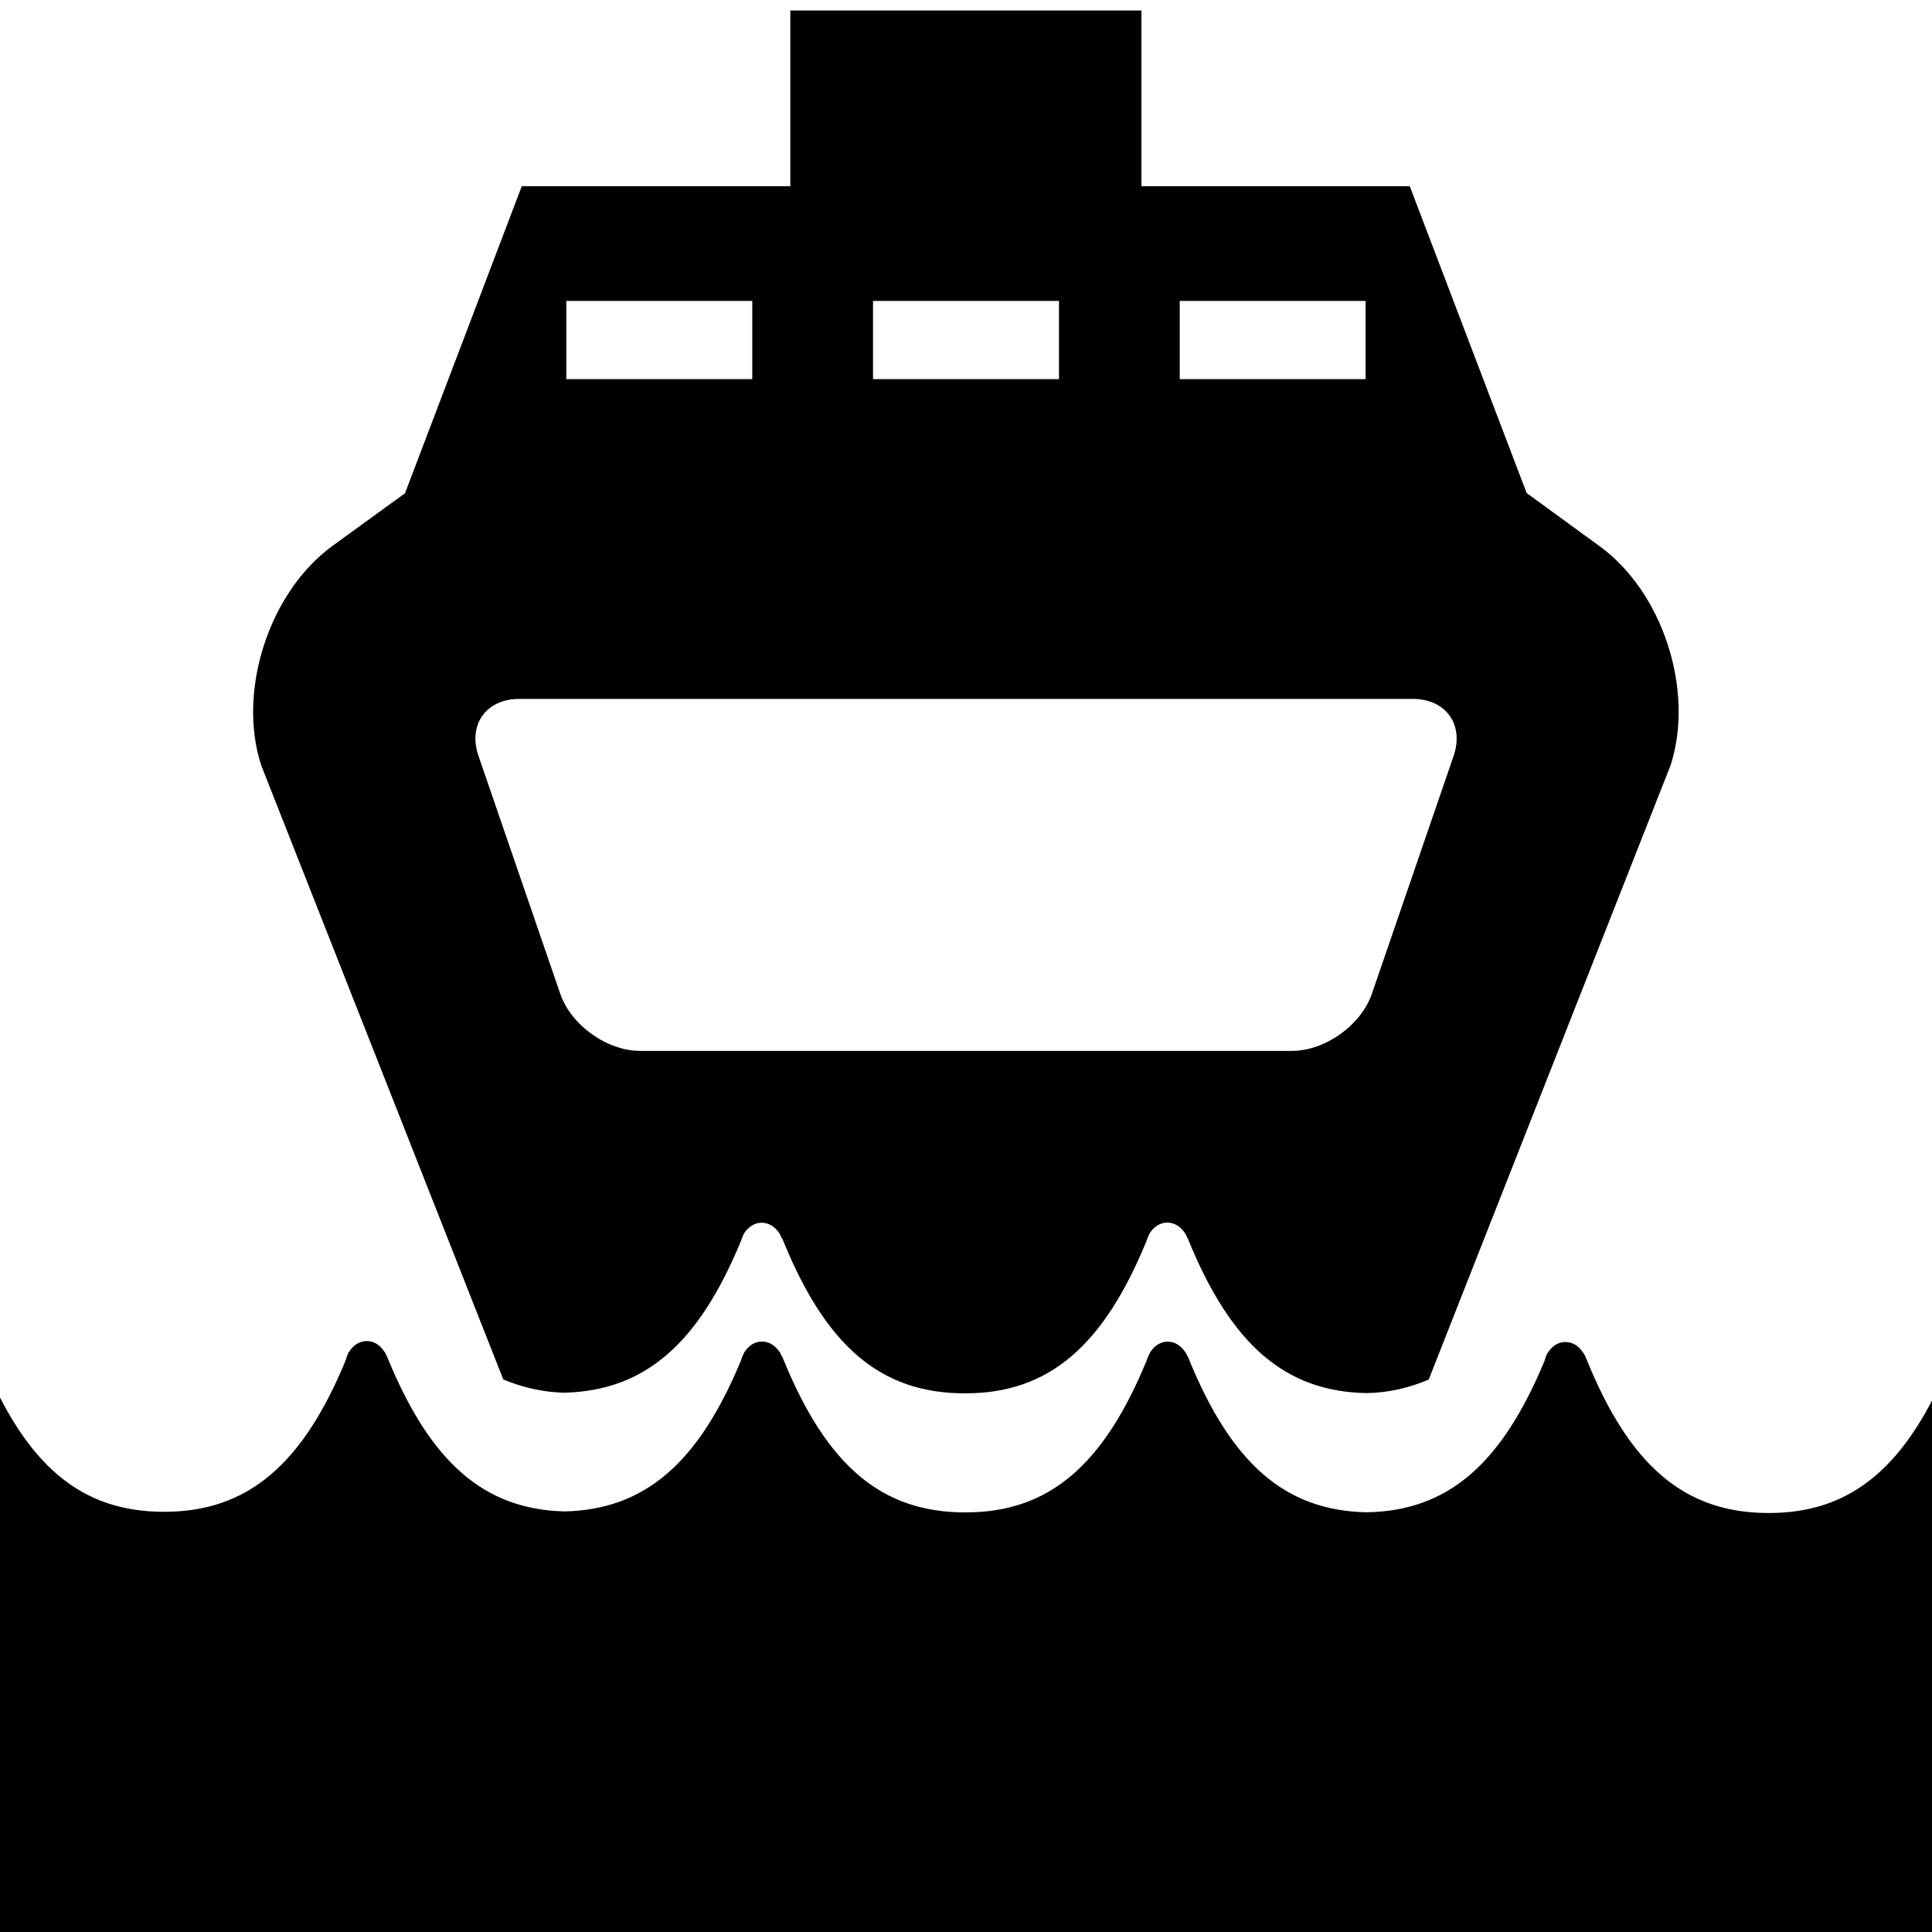 <svg width="96" xmlns="http://www.w3.org/2000/svg" height="96" viewBox="0 0 96 96" xmlns:xlink="http://www.w3.org/1999/xlink">
<path d="m25.008,68.544c.924,.384 1.914,.63 3.036,.66 3.996-.108 6.654-2.412 8.766-7.524 .048-.15 .108-.27 .162-.396 .216-.318 .516-.528 .876-.528 .36,0 .666,.21 .882,.528h.006c.024,.06 .036,.072 .048,.126 .036,.084 .09,.126 .114,.198 2.148,5.298 4.872,7.626 9.042,7.626h.03c4.128,0 6.852-2.334 8.994-7.56 .048-.15 .108-.27 .162-.396 .21-.318 .516-.528 .876-.528 .36,0 .672,.21 .882,.528h.006c.018,.06 .048,.072 .06,.126 .036,.084 .072,.126 .096,.198 2.124,5.202 4.806,7.548 8.856,7.62 1.14-.018 2.148-.276 3.09-.672l12.024-30.54c1.188-3.702-.39-8.604-3.552-10.884l-3.606-2.628-5.808-15.246h-13.332v-8.73h-17.448v8.73h-13.344l-5.802,15.258-3.606,2.616c-3.144,2.298-4.734,7.182-3.546,10.884l12.036,30.534zm33.612-53.592h9.234v3.888h-9.234v-3.888zm-15.24,0h9.24v3.888h-9.24v-3.888zm-15.24,0h9.24v3.888h-9.24v-3.888zm-2.334,19.776h44.394c1.644,0 2.562,1.278 2.028,2.838l-4.056,11.802c-.534,1.572-2.328,2.85-3.972,2.85h-32.394c-1.644,0-3.438-1.278-3.972-2.85l-4.056-11.802c-.54-1.56 .378-2.838 2.028-2.838zm82.194,40.38h-.144v20.892h-119.772v-20.892h-.084c4.128,0 6.87-2.334 9.024-7.56 .036-.138 .084-.27 .15-.384 .21-.33 .528-.54 .876-.54 .372,0 .672,.21 .876,.54h.036c.006,.06 .024,.072 .054,.12 .036,.084 .06,.126 .096,.21 2.154,5.286 4.872,7.626 9.036,7.626h.018c4.128,0 6.876-2.334 9.024-7.56 .03-.138 .078-.27 .144-.384h.012c.198-.33 .516-.54 .882-.54s.672,.21 .876,.54h.024c.006,.06 .03,.072 .048,.12 .036,.084 .066,.126 .096,.21 2.124,5.16 4.782,7.5 8.79,7.596 3.984-.096 6.648-2.4 8.766-7.524 .036-.138 .102-.27 .156-.384 .216-.33 .516-.534 .876-.534 .366,0 .666,.204 .888,.534h.012c.012,.06 .036,.072 .048,.12 .036,.084 .084,.126 .108,.21 2.154,5.286 4.872,7.626 9.042,7.626h.03c4.128,0 6.846-2.334 8.994-7.56 .042-.138 .102-.27 .162-.384 .204-.33 .516-.54 .876-.54 .366,0 .678,.21 .888,.54h.006c.018,.06 .048,.072 .06,.12 .042,.084 .078,.126 .102,.21 2.124,5.202 4.794,7.536 8.85,7.608 4.02-.072 6.69-2.388 8.826-7.536 .036-.144 .084-.27 .156-.39 .204-.324 .51-.534 .876-.534 .372,0 .684,.21 .876,.534h.024c.012,.066 .036,.078 .066,.126 .03,.084 .054,.126 .09,.21 2.142,5.286 4.872,7.626 9.036,7.626h.03c4.128,0 6.858-2.334 9.006-7.56 .036-.144 .09-.27 .162-.39 .21-.324 .516-.528 .876-.528 .372,0 .678,.204 .876,.528h.012c.024,.066 .042,.078 .072,.126 .018,.084 .054,.126 .072,.21 2.148,5.196 4.86,7.542 9.018,7.542z"/>
</svg>
